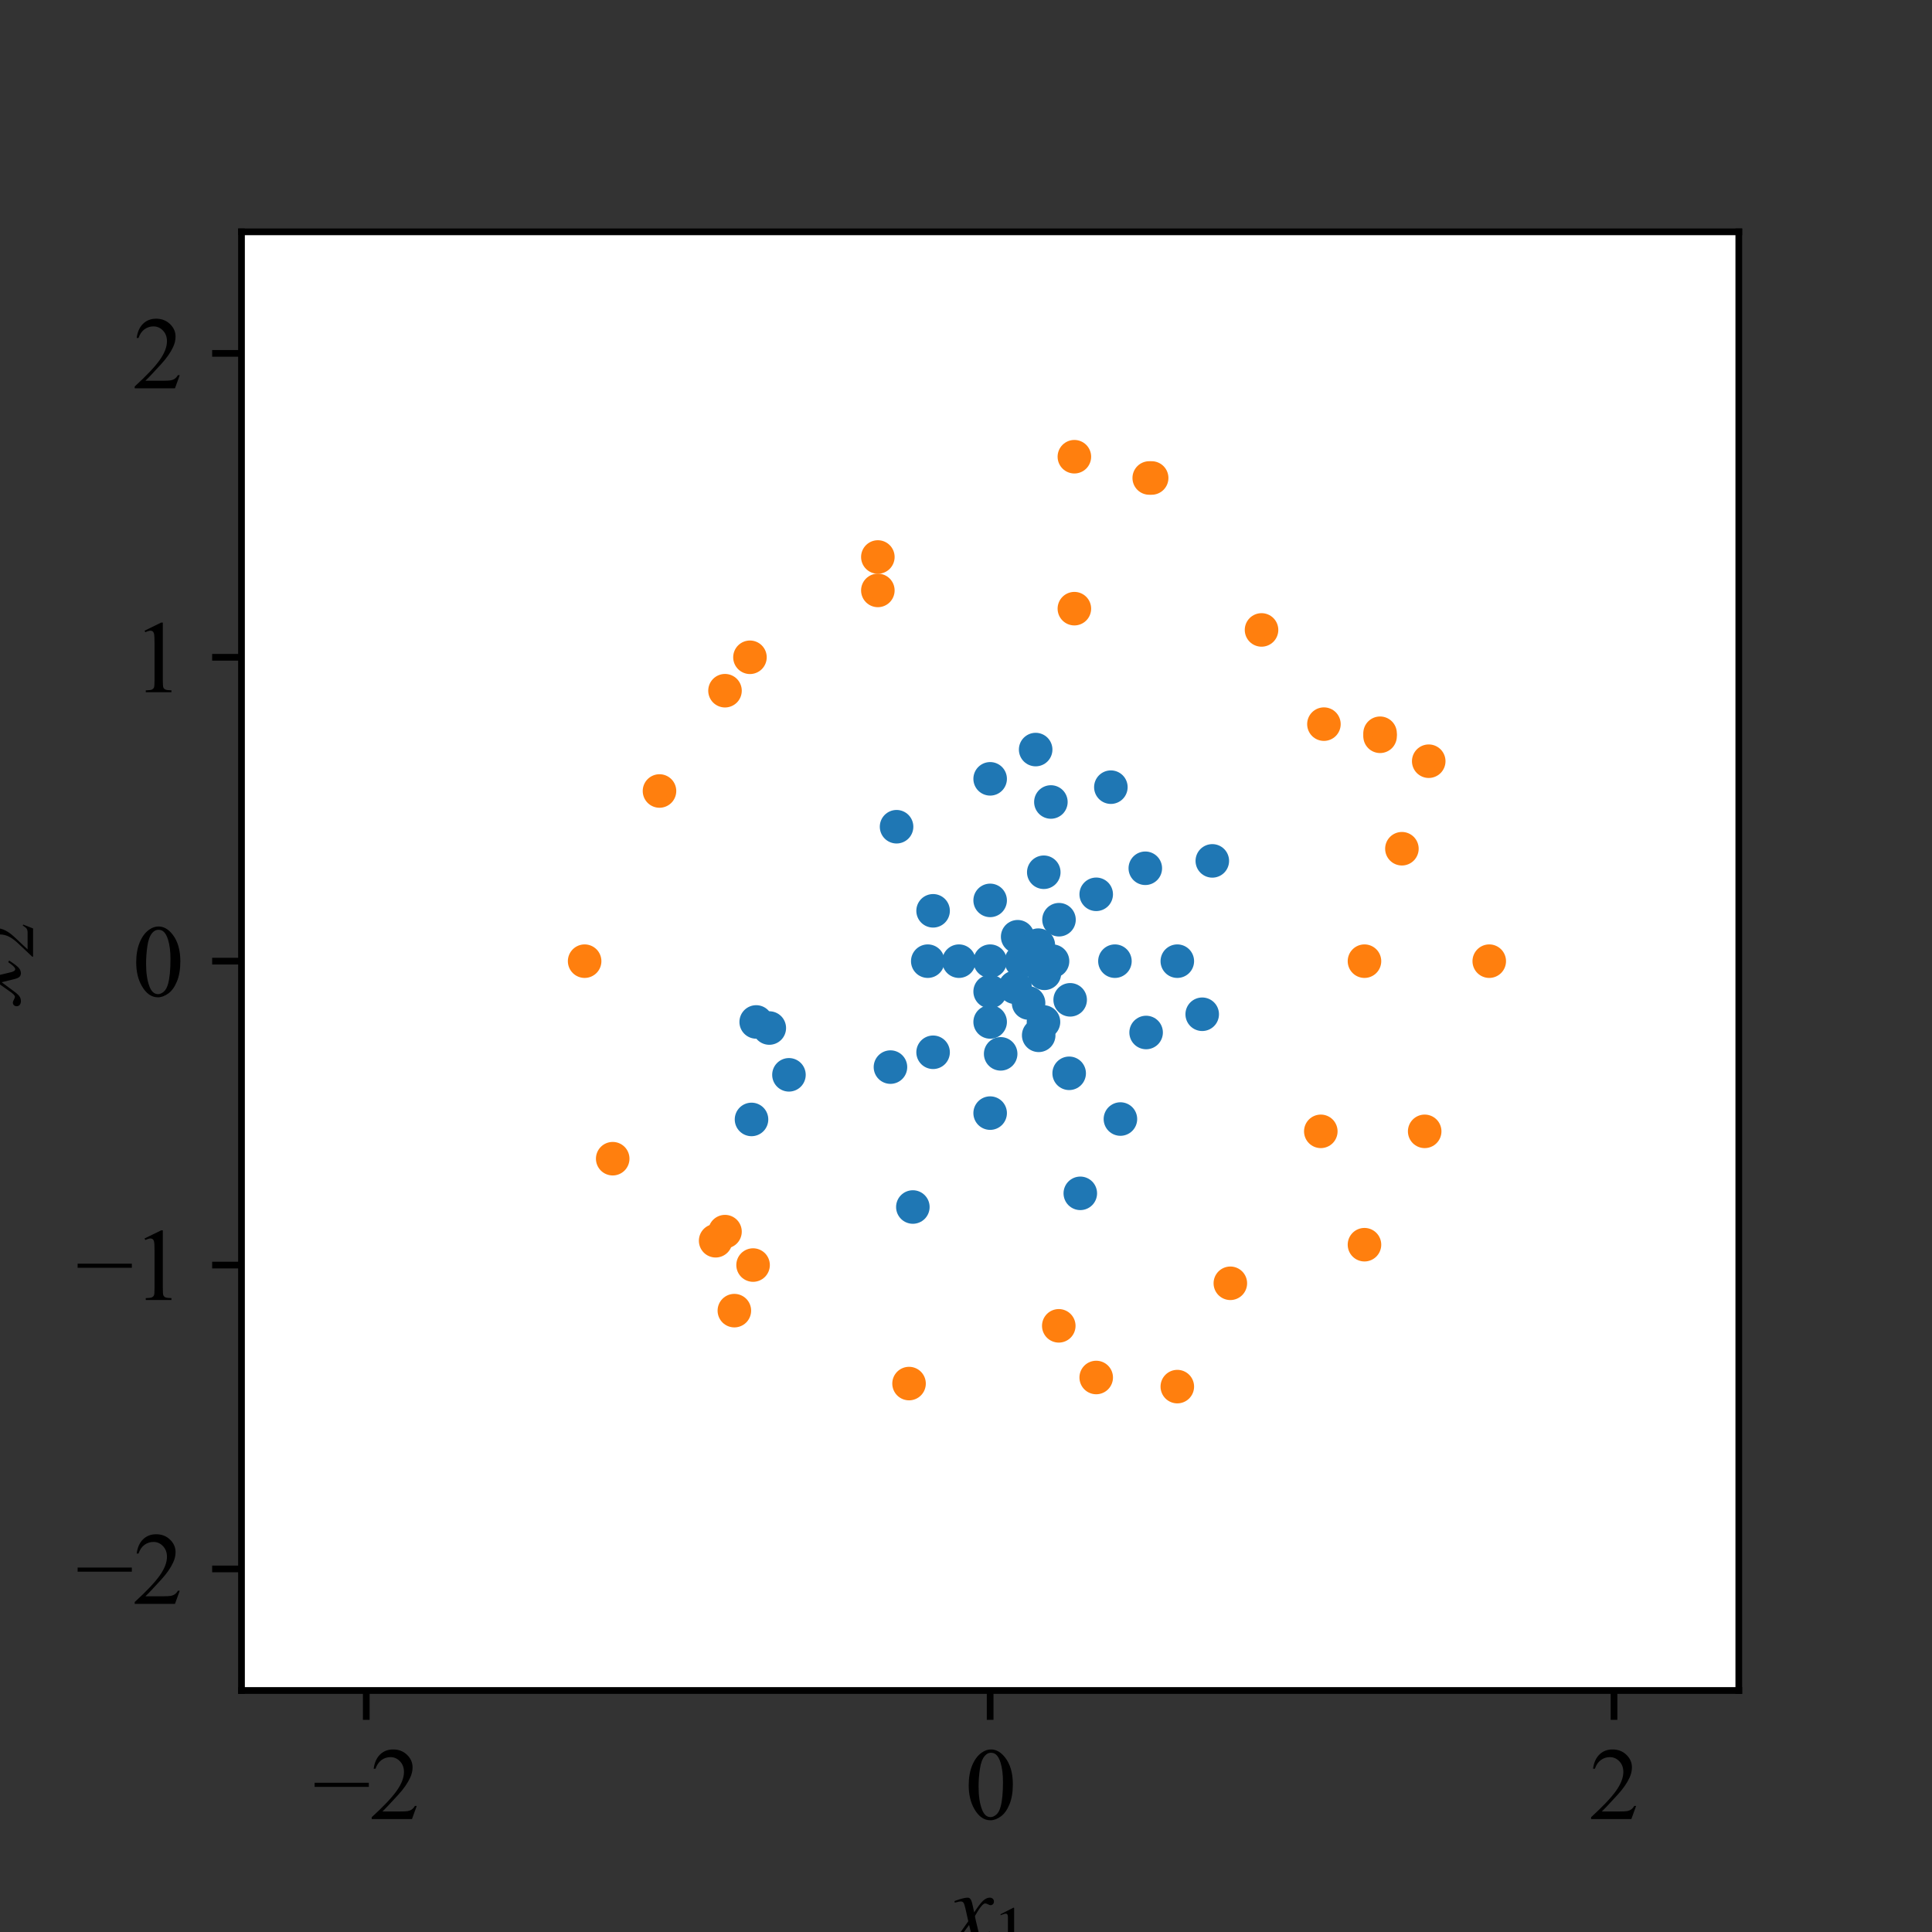 <?xml version="1.0" encoding="utf-8" standalone="no"?>
<!DOCTYPE svg PUBLIC "-//W3C//DTD SVG 1.1//EN"
  "http://www.w3.org/Graphics/SVG/1.1/DTD/svg11.dtd">
<svg xmlns:xlink="http://www.w3.org/1999/xlink" width="230.4pt" height="230.4pt" viewBox="0 0 230.4 230.4" xmlns="http://www.w3.org/2000/svg" version="1.1">
 <rect x="0" y="0" width="230.4" height="230.4" fill="#333333" stroke="none"/>
 <defs>
  <style type="text/css">*{stroke-linejoin: round; stroke-linecap: butt}</style>
 </defs>
 <g id="figure_1">
  <g id="patch_1">
   <path d="M 0 230.4 
L 230.4 230.4 
L 230.4 0 
L 0 0 
L 0 230.4 
z
" style="fill: none"/>
  </g>
  <g id="axes_1">
   <g id="patch_2">
    <path d="M 28.8 201.6 
L 207.36 201.6 
L 207.36 27.648 
L 28.8 27.648 
z
" style="fill: #ffffff"/>
   </g>
   <g id="matplotlib.axis_1">
    <g id="xtick_1">
     <g id="line2d_1">
      <defs>
       <path id="md0d23de9ca" d="M 0 0 
L 0 3.5 
" style="stroke: #000000; stroke-width: 0.8"/>
      </defs>
      <g>
       <use xlink:href="#md0d23de9ca" x="43.68" y="201.6" style="stroke: #000000; stroke-width: 0.8"/>
      </g>
     </g>
     <g id="text_1">
      <!-- −2 -->
      <g transform="translate(37.297 216.933)scale(0.12 -0.12)">
       <defs>
        <path id="TimesNewRomanPSMT-2212" d="M 3484 2000 
L 116 2000 
L 116 2256 
L 3484 2256 
L 3484 2000 
z
" transform="scale(0.016)"/>
        <path id="TimesNewRomanPSMT-32" d="M 2934 816 
L 2638 0 
L 138 0 
L 138 116 
Q 1241 1122 1691 1759 
Q 2141 2397 2141 2925 
Q 2141 3328 1894 3587 
Q 1647 3847 1303 3847 
Q 991 3847 742 3664 
Q 494 3481 375 3128 
L 259 3128 
Q 338 3706 661 4015 
Q 984 4325 1469 4325 
Q 1984 4325 2329 3994 
Q 2675 3663 2675 3213 
Q 2675 2891 2525 2569 
Q 2294 2063 1775 1497 
Q 997 647 803 472 
L 1909 472 
Q 2247 472 2383 497 
Q 2519 522 2628 598 
Q 2738 675 2819 816 
L 2934 816 
z
" transform="scale(0.016)"/>
       </defs>
       <use xlink:href="#TimesNewRomanPSMT-2212"/>
       <use xlink:href="#TimesNewRomanPSMT-32" x="56.396"/>
      </g>
     </g>
    </g>
    <g id="xtick_2">
     <g id="line2d_2">
      <g>
       <use xlink:href="#md0d23de9ca" x="118.08" y="201.6" style="stroke: #000000; stroke-width: 0.8"/>
      </g>
     </g>
     <g id="text_2">
      <!-- 0 -->
      <g transform="translate(115.08 216.933)scale(0.12 -0.12)">
       <defs>
        <path id="TimesNewRomanPSMT-30" d="M 231 2094 
Q 231 2819 450 3342 
Q 669 3866 1031 4122 
Q 1313 4325 1613 4325 
Q 2100 4325 2488 3828 
Q 2972 3213 2972 2159 
Q 2972 1422 2759 906 
Q 2547 391 2217 158 
Q 1888 -75 1581 -75 
Q 975 -75 572 641 
Q 231 1244 231 2094 
z
M 844 2016 
Q 844 1141 1059 588 
Q 1238 122 1591 122 
Q 1759 122 1940 273 
Q 2122 425 2216 781 
Q 2359 1319 2359 2297 
Q 2359 3022 2209 3506 
Q 2097 3866 1919 4016 
Q 1791 4119 1609 4119 
Q 1397 4119 1231 3928 
Q 1006 3669 925 3112 
Q 844 2556 844 2016 
z
" transform="scale(0.016)"/>
       </defs>
       <use xlink:href="#TimesNewRomanPSMT-30"/>
      </g>
     </g>
    </g>
    <g id="xtick_3">
     <g id="line2d_3">
      <g>
       <use xlink:href="#md0d23de9ca" x="192.48" y="201.6" style="stroke: #000000; stroke-width: 0.8"/>
      </g>
     </g>
     <g id="text_3">
      <!-- 2 -->
      <g transform="translate(189.48 216.933)scale(0.12 -0.12)">
       <use xlink:href="#TimesNewRomanPSMT-32"/>
      </g>
     </g>
    </g>
    <g id="text_4">
     <!-- $x_1$ -->
     <g transform="translate(113.04 231.832)scale(0.12 -0.12)">
      <defs>
       <path id="STIXGeneral-Italic-78" d="M 1555 2272 
L 1632 1907 
Q 1971 2426 2179 2624 
Q 2387 2822 2598 2822 
Q 2714 2822 2787 2755 
Q 2861 2688 2861 2585 
Q 2861 2483 2800 2419 
Q 2739 2355 2643 2355 
Q 2586 2355 2490 2409 
Q 2394 2464 2310 2464 
Q 2125 2464 1683 1690 
Q 1683 1606 1734 1402 
L 1939 544 
Q 2003 282 2131 282 
Q 2234 282 2432 538 
Q 2451 563 2476 598 
Q 2502 634 2521 662 
Q 2541 691 2566 717 
L 2662 659 
Q 2387 230 2227 80 
Q 2067 -70 1882 -70 
Q 1728 -70 1645 26 
Q 1562 122 1504 365 
L 1318 1126 
L 755 365 
Q 557 96 432 13 
Q 307 -70 147 -70 
Q 0 -70 -86 0 
Q -173 70 -173 198 
Q -173 294 -112 361 
Q -51 429 45 429 
Q 122 429 250 358 
Q 346 301 416 301 
Q 525 301 742 614 
L 1267 1357 
L 1088 2150 
Q 1024 2432 969 2509 
Q 915 2586 794 2586 
Q 717 2586 544 2541 
L 429 2509 
L 410 2611 
L 480 2637 
Q 992 2822 1229 2822 
Q 1350 2822 1420 2707 
Q 1491 2592 1555 2272 
z
" transform="scale(0.016)"/>
       <path id="STIXGeneral-Regular-31" d="M 2522 0 
L 755 0 
L 755 96 
Q 1107 115 1235 227 
Q 1363 339 1363 608 
L 1363 3482 
Q 1363 3795 1171 3795 
Q 1082 3795 883 3718 
L 710 3654 
L 710 3744 
L 1856 4326 
L 1914 4307 
L 1914 486 
Q 1914 275 2042 185 
Q 2170 96 2522 96 
L 2522 0 
z
" transform="scale(0.016)"/>
      </defs>
      <use xlink:href="#STIXGeneral-Italic-78" transform="translate(0 0.906)"/>
      <use xlink:href="#STIXGeneral-Regular-31" transform="translate(44.4 -12.322)scale(0.7)"/>
     </g>
    </g>
   </g>
   <g id="matplotlib.axis_2">
    <g id="ytick_1">
     <g id="line2d_4">
      <defs>
       <path id="m68c8913b17" d="M 0 0 
L -3.5 0 
" style="stroke: #000000; stroke-width: 0.8"/>
      </defs>
      <g>
       <use xlink:href="#m68c8913b17" x="28.8" y="187.104" style="stroke: #000000; stroke-width: 0.8"/>
      </g>
     </g>
     <g id="text_5">
      <!-- −2 -->
      <g transform="translate(9.033 191.27)scale(0.12 -0.12)">
       <use xlink:href="#TimesNewRomanPSMT-2212"/>
       <use xlink:href="#TimesNewRomanPSMT-32" x="56.396"/>
      </g>
     </g>
    </g>
    <g id="ytick_2">
     <g id="line2d_5">
      <g>
       <use xlink:href="#m68c8913b17" x="28.8" y="150.864" style="stroke: #000000; stroke-width: 0.8"/>
      </g>
     </g>
     <g id="text_6">
      <!-- −1 -->
      <g transform="translate(9.033 155.03)scale(0.12 -0.12)">
       <defs>
        <path id="TimesNewRomanPSMT-31" d="M 750 3822 
L 1781 4325 
L 1884 4325 
L 1884 747 
Q 1884 391 1914 303 
Q 1944 216 2037 169 
Q 2131 122 2419 116 
L 2419 0 
L 825 0 
L 825 116 
Q 1125 122 1212 167 
Q 1300 213 1334 289 
Q 1369 366 1369 747 
L 1369 3034 
Q 1369 3497 1338 3628 
Q 1316 3728 1258 3775 
Q 1200 3822 1119 3822 
Q 1003 3822 797 3725 
L 750 3822 
z
" transform="scale(0.016)"/>
       </defs>
       <use xlink:href="#TimesNewRomanPSMT-2212"/>
       <use xlink:href="#TimesNewRomanPSMT-31" x="56.396"/>
      </g>
     </g>
    </g>
    <g id="ytick_3">
     <g id="line2d_6">
      <g>
       <use xlink:href="#m68c8913b17" x="28.8" y="114.624" style="stroke: #000000; stroke-width: 0.8"/>
      </g>
     </g>
     <g id="text_7">
      <!-- 0 -->
      <g transform="translate(15.8 118.79)scale(0.12 -0.12)">
       <use xlink:href="#TimesNewRomanPSMT-30"/>
      </g>
     </g>
    </g>
    <g id="ytick_4">
     <g id="line2d_7">
      <g>
       <use xlink:href="#m68c8913b17" x="28.8" y="78.384" style="stroke: #000000; stroke-width: 0.8"/>
      </g>
     </g>
     <g id="text_8">
      <!-- 1 -->
      <g transform="translate(15.8 82.55)scale(0.12 -0.12)">
       <use xlink:href="#TimesNewRomanPSMT-31"/>
      </g>
     </g>
    </g>
    <g id="ytick_5">
     <g id="line2d_8">
      <g>
       <use xlink:href="#m68c8913b17" x="28.8" y="42.144" style="stroke: #000000; stroke-width: 0.8"/>
      </g>
     </g>
     <g id="text_9">
      <!-- 2 -->
      <g transform="translate(15.8 46.31)scale(0.12 -0.12)">
       <use xlink:href="#TimesNewRomanPSMT-32"/>
      </g>
     </g>
    </g>
    <g id="text_10">
     <!-- $x_2$ -->
     <g transform="translate(2.466 119.664)rotate(-90)scale(0.12 -0.12)">
      <defs>
       <path id="STIXGeneral-Regular-32" d="M 3034 877 
L 2688 0 
L 186 0 
L 186 77 
L 1325 1286 
Q 1773 1754 1965 2144 
Q 2157 2534 2157 2950 
Q 2157 3379 1920 3616 
Q 1683 3853 1267 3853 
Q 922 3853 720 3673 
Q 518 3494 326 3021 
L 192 3053 
Q 301 3648 630 3987 
Q 960 4326 1523 4326 
Q 2054 4326 2380 4006 
Q 2707 3686 2707 3200 
Q 2707 2477 1888 1613 
L 832 486 
L 2330 486 
Q 2541 486 2665 569 
Q 2790 653 2944 915 
L 3034 877 
z
" transform="scale(0.016)"/>
      </defs>
      <use xlink:href="#STIXGeneral-Italic-78" transform="translate(0 0.906)"/>
      <use xlink:href="#STIXGeneral-Regular-32" transform="translate(44.4 -12.322)scale(0.7)"/>
     </g>
    </g>
   </g>
   <g id="line2d_9">
    <defs>
     <path id="m2949619fee" d="M 0 1.5 
C 0.398 1.5 0.779 1.342 1.061 1.061 
C 1.342 0.779 1.5 0.398 1.5 0 
C 1.5 -0.398 1.342 -0.779 1.061 -1.061 
C 0.779 -1.342 0.398 -1.5 0 -1.5 
C -0.398 -1.5 -0.779 -1.342 -1.061 -1.061 
C -1.342 -0.779 -1.5 -0.398 -1.5 0 
C -1.5 0.398 -1.342 0.779 -1.061 1.061 
C -0.779 1.342 -0.398 1.5 0 1.5 
z
" style="stroke: #1f77b4"/>
    </defs>
    <g clip-path="url(#p5edf6a71dc)">
     <use xlink:href="#m2949619fee" x="118.08" y="118.248" style="fill: #1f77b4; stroke: #1f77b4"/>
     <use xlink:href="#m2949619fee" x="110.64" y="114.624" style="fill: #1f77b4; stroke: #1f77b4"/>
     <use xlink:href="#m2949619fee" x="126.291" y="109.68" style="fill: #1f77b4; stroke: #1f77b4"/>
     <use xlink:href="#m2949619fee" x="118.08" y="114.624" style="fill: #1f77b4; stroke: #1f77b4"/>
     <use xlink:href="#m2949619fee" x="118.08" y="107.376" style="fill: #1f77b4; stroke: #1f77b4"/>
     <use xlink:href="#m2949619fee" x="125.52" y="114.624" style="fill: #1f77b4; stroke: #1f77b4"/>
     <use xlink:href="#m2949619fee" x="123.869" y="123.467" style="fill: #1f77b4; stroke: #1f77b4"/>
     <use xlink:href="#m2949619fee" x="106.191" y="127.257" style="fill: #1f77b4; stroke: #1f77b4"/>
     <use xlink:href="#m2949619fee" x="118.08" y="121.872" style="fill: #1f77b4; stroke: #1f77b4"/>
     <use xlink:href="#m2949619fee" x="114.36" y="114.624" style="fill: #1f77b4; stroke: #1f77b4"/>
     <use xlink:href="#m2949619fee" x="111.276" y="125.489" style="fill: #1f77b4; stroke: #1f77b4"/>
     <use xlink:href="#m2949619fee" x="111.276" y="108.619" style="fill: #1f77b4; stroke: #1f77b4"/>
     <use xlink:href="#m2949619fee" x="106.92" y="98.591" style="fill: #1f77b4; stroke: #1f77b4"/>
     <use xlink:href="#m2949619fee" x="125.323" y="95.641" style="fill: #1f77b4; stroke: #1f77b4"/>
     <use xlink:href="#m2949619fee" x="136.583" y="103.545" style="fill: #1f77b4; stroke: #1f77b4"/>
     <use xlink:href="#m2949619fee" x="140.4" y="114.624" style="fill: #1f77b4; stroke: #1f77b4"/>
     <use xlink:href="#m2949619fee" x="136.68" y="123.13" style="fill: #1f77b4; stroke: #1f77b4"/>
     <use xlink:href="#m2949619fee" x="127.503" y="127.997" style="fill: #1f77b4; stroke: #1f77b4"/>
     <use xlink:href="#m2949619fee" x="118.08" y="132.744" style="fill: #1f77b4; stroke: #1f77b4"/>
     <use xlink:href="#m2949619fee" x="132.96" y="114.624" style="fill: #1f77b4; stroke: #1f77b4"/>
     <use xlink:href="#m2949619fee" x="132.476" y="93.873" style="fill: #1f77b4; stroke: #1f77b4"/>
     <use xlink:href="#m2949619fee" x="123.507" y="89.39" style="fill: #1f77b4; stroke: #1f77b4"/>
     <use xlink:href="#m2949619fee" x="118.08" y="92.88" style="fill: #1f77b4; stroke: #1f77b4"/>
     <use xlink:href="#m2949619fee" x="124.475" y="104.02" style="fill: #1f77b4; stroke: #1f77b4"/>
     <use xlink:href="#m2949619fee" x="144.574" y="102.665" style="fill: #1f77b4; stroke: #1f77b4"/>
     <use xlink:href="#m2949619fee" x="130.728" y="106.651" style="fill: #1f77b4; stroke: #1f77b4"/>
     <use xlink:href="#m2949619fee" x="127.622" y="119.234" style="fill: #1f77b4; stroke: #1f77b4"/>
     <use xlink:href="#m2949619fee" x="121.8" y="114.624" style="fill: #1f77b4; stroke: #1f77b4"/>
     <use xlink:href="#m2949619fee" x="121.361" y="111.71" style="fill: #1f77b4; stroke: #1f77b4"/>
     <use xlink:href="#m2949619fee" x="122.663" y="119.614" style="fill: #1f77b4; stroke: #1f77b4"/>
     <use xlink:href="#m2949619fee" x="123.827" y="112.714" style="fill: #1f77b4; stroke: #1f77b4"/>
     <use xlink:href="#m2949619fee" x="121.049" y="117.741" style="fill: #1f77b4; stroke: #1f77b4"/>
     <use xlink:href="#m2949619fee" x="124.553" y="116.074" style="fill: #1f77b4; stroke: #1f77b4"/>
     <use xlink:href="#m2949619fee" x="124.441" y="121.872" style="fill: #1f77b4; stroke: #1f77b4"/>
     <use xlink:href="#m2949619fee" x="128.831" y="142.311" style="fill: #1f77b4; stroke: #1f77b4"/>
     <use xlink:href="#m2949619fee" x="108.862" y="143.942" style="fill: #1f77b4; stroke: #1f77b4"/>
     <use xlink:href="#m2949619fee" x="90.18" y="121.872" style="fill: #1f77b4; stroke: #1f77b4"/>
     <use xlink:href="#m2949619fee" x="91.742" y="122.597" style="fill: #1f77b4; stroke: #1f77b4"/>
     <use xlink:href="#m2949619fee" x="89.622" y="133.498" style="fill: #1f77b4; stroke: #1f77b4"/>
     <use xlink:href="#m2949619fee" x="94.086" y="128.178" style="fill: #1f77b4; stroke: #1f77b4"/>
     <use xlink:href="#m2949619fee" x="143.369" y="120.955" style="fill: #1f77b4; stroke: #1f77b4"/>
     <use xlink:href="#m2949619fee" x="133.615" y="133.451" style="fill: #1f77b4; stroke: #1f77b4"/>
     <use xlink:href="#m2949619fee" x="119.334" y="125.677" style="fill: #1f77b4; stroke: #1f77b4"/>
    </g>
   </g>
   <g id="line2d_10">
    <defs>
     <path id="m33e3855c4f" d="M 0 1.5 
C 0.398 1.5 0.779 1.342 1.061 1.061 
C 1.342 0.779 1.5 0.398 1.5 0 
C 1.5 -0.398 1.342 -0.779 1.061 -1.061 
C 0.779 -1.342 0.398 -1.5 0 -1.5 
C -0.398 -1.5 -0.779 -1.342 -1.061 -1.061 
C -1.342 -0.779 -1.5 -0.398 -1.5 0 
C -1.5 0.398 -1.342 0.779 -1.061 1.061 
C -0.779 1.342 -0.398 1.5 0 1.5 
z
" style="stroke: #ff7f0e"/>
    </defs>
    <g clip-path="url(#p5edf6a71dc)">
     <use xlink:href="#m33e3855c4f" x="170.383" y="90.778" style="fill: #ff7f0e; stroke: #ff7f0e"/>
     <use xlink:href="#m33e3855c4f" x="177.6" y="114.624" style="fill: #ff7f0e; stroke: #ff7f0e"/>
     <use xlink:href="#m33e3855c4f" x="169.9" y="134.918" style="fill: #ff7f0e; stroke: #ff7f0e"/>
     <use xlink:href="#m33e3855c4f" x="162.72" y="148.436" style="fill: #ff7f0e; stroke: #ff7f0e"/>
     <use xlink:href="#m33e3855c4f" x="140.4" y="165.36" style="fill: #ff7f0e; stroke: #ff7f0e"/>
     <use xlink:href="#m33e3855c4f" x="162.72" y="114.624" style="fill: #ff7f0e; stroke: #ff7f0e"/>
     <use xlink:href="#m33e3855c4f" x="164.58" y="87.444" style="fill: #ff7f0e; stroke: #ff7f0e"/>
     <use xlink:href="#m33e3855c4f" x="137.341" y="57.002" style="fill: #ff7f0e; stroke: #ff7f0e"/>
     <use xlink:href="#m33e3855c4f" x="104.688" y="66.425" style="fill: #ff7f0e; stroke: #ff7f0e"/>
     <use xlink:href="#m33e3855c4f" x="86.46" y="82.37" style="fill: #ff7f0e; stroke: #ff7f0e"/>
     <use xlink:href="#m33e3855c4f" x="85.344" y="147.965" style="fill: #ff7f0e; stroke: #ff7f0e"/>
     <use xlink:href="#m33e3855c4f" x="128.124" y="54.466" style="fill: #ff7f0e; stroke: #ff7f0e"/>
     <use xlink:href="#m33e3855c4f" x="126.264" y="158.112" style="fill: #ff7f0e; stroke: #ff7f0e"/>
     <use xlink:href="#m33e3855c4f" x="89.436" y="78.384" style="fill: #ff7f0e; stroke: #ff7f0e"/>
     <use xlink:href="#m33e3855c4f" x="89.808" y="150.864" style="fill: #ff7f0e; stroke: #ff7f0e"/>
     <use xlink:href="#m33e3855c4f" x="164.58" y="87.806" style="fill: #ff7f0e; stroke: #ff7f0e"/>
     <use xlink:href="#m33e3855c4f" x="137.052" y="57.002" style="fill: #ff7f0e; stroke: #ff7f0e"/>
     <use xlink:href="#m33e3855c4f" x="104.688" y="70.411" style="fill: #ff7f0e; stroke: #ff7f0e"/>
     <use xlink:href="#m33e3855c4f" x="86.46" y="146.878" style="fill: #ff7f0e; stroke: #ff7f0e"/>
     <use xlink:href="#m33e3855c4f" x="128.124" y="72.586" style="fill: #ff7f0e; stroke: #ff7f0e"/>
     <use xlink:href="#m33e3855c4f" x="150.444" y="75.122" style="fill: #ff7f0e; stroke: #ff7f0e"/>
     <use xlink:href="#m33e3855c4f" x="157.884" y="86.357" style="fill: #ff7f0e; stroke: #ff7f0e"/>
     <use xlink:href="#m33e3855c4f" x="167.184" y="101.215" style="fill: #ff7f0e; stroke: #ff7f0e"/>
     <use xlink:href="#m33e3855c4f" x="78.648" y="94.33" style="fill: #ff7f0e; stroke: #ff7f0e"/>
     <use xlink:href="#m33e3855c4f" x="69.72" y="114.624" style="fill: #ff7f0e; stroke: #ff7f0e"/>
     <use xlink:href="#m33e3855c4f" x="73.068" y="138.18" style="fill: #ff7f0e; stroke: #ff7f0e"/>
     <use xlink:href="#m33e3855c4f" x="87.576" y="156.3" style="fill: #ff7f0e; stroke: #ff7f0e"/>
     <use xlink:href="#m33e3855c4f" x="108.408" y="164.998" style="fill: #ff7f0e; stroke: #ff7f0e"/>
     <use xlink:href="#m33e3855c4f" x="130.728" y="164.273" style="fill: #ff7f0e; stroke: #ff7f0e"/>
     <use xlink:href="#m33e3855c4f" x="146.724" y="153.038" style="fill: #ff7f0e; stroke: #ff7f0e"/>
     <use xlink:href="#m33e3855c4f" x="157.512" y="134.918" style="fill: #ff7f0e; stroke: #ff7f0e"/>
    </g>
   </g>
   <g id="patch_3">
    <path d="M 28.8 201.6 
L 28.8 27.648 
" style="fill: none; stroke: #000000; stroke-width: 0.8; stroke-linejoin: miter; stroke-linecap: square"/>
   </g>
   <g id="patch_4">
    <path d="M 207.36 201.6 
L 207.36 27.648 
" style="fill: none; stroke: #000000; stroke-width: 0.8; stroke-linejoin: miter; stroke-linecap: square"/>
   </g>
   <g id="patch_5">
    <path d="M 28.8 201.6 
L 207.36 201.6 
" style="fill: none; stroke: #000000; stroke-width: 0.8; stroke-linejoin: miter; stroke-linecap: square"/>
   </g>
   <g id="patch_6">
    <path d="M 28.8 27.648 
L 207.36 27.648 
" style="fill: none; stroke: #000000; stroke-width: 0.8; stroke-linejoin: miter; stroke-linecap: square"/>
   </g>
  </g>
 </g>
 <defs>
  <clipPath id="p5edf6a71dc">
   <rect x="28.8" y="27.648" width="178.56" height="173.952"/>
  </clipPath>
 </defs>
</svg>
